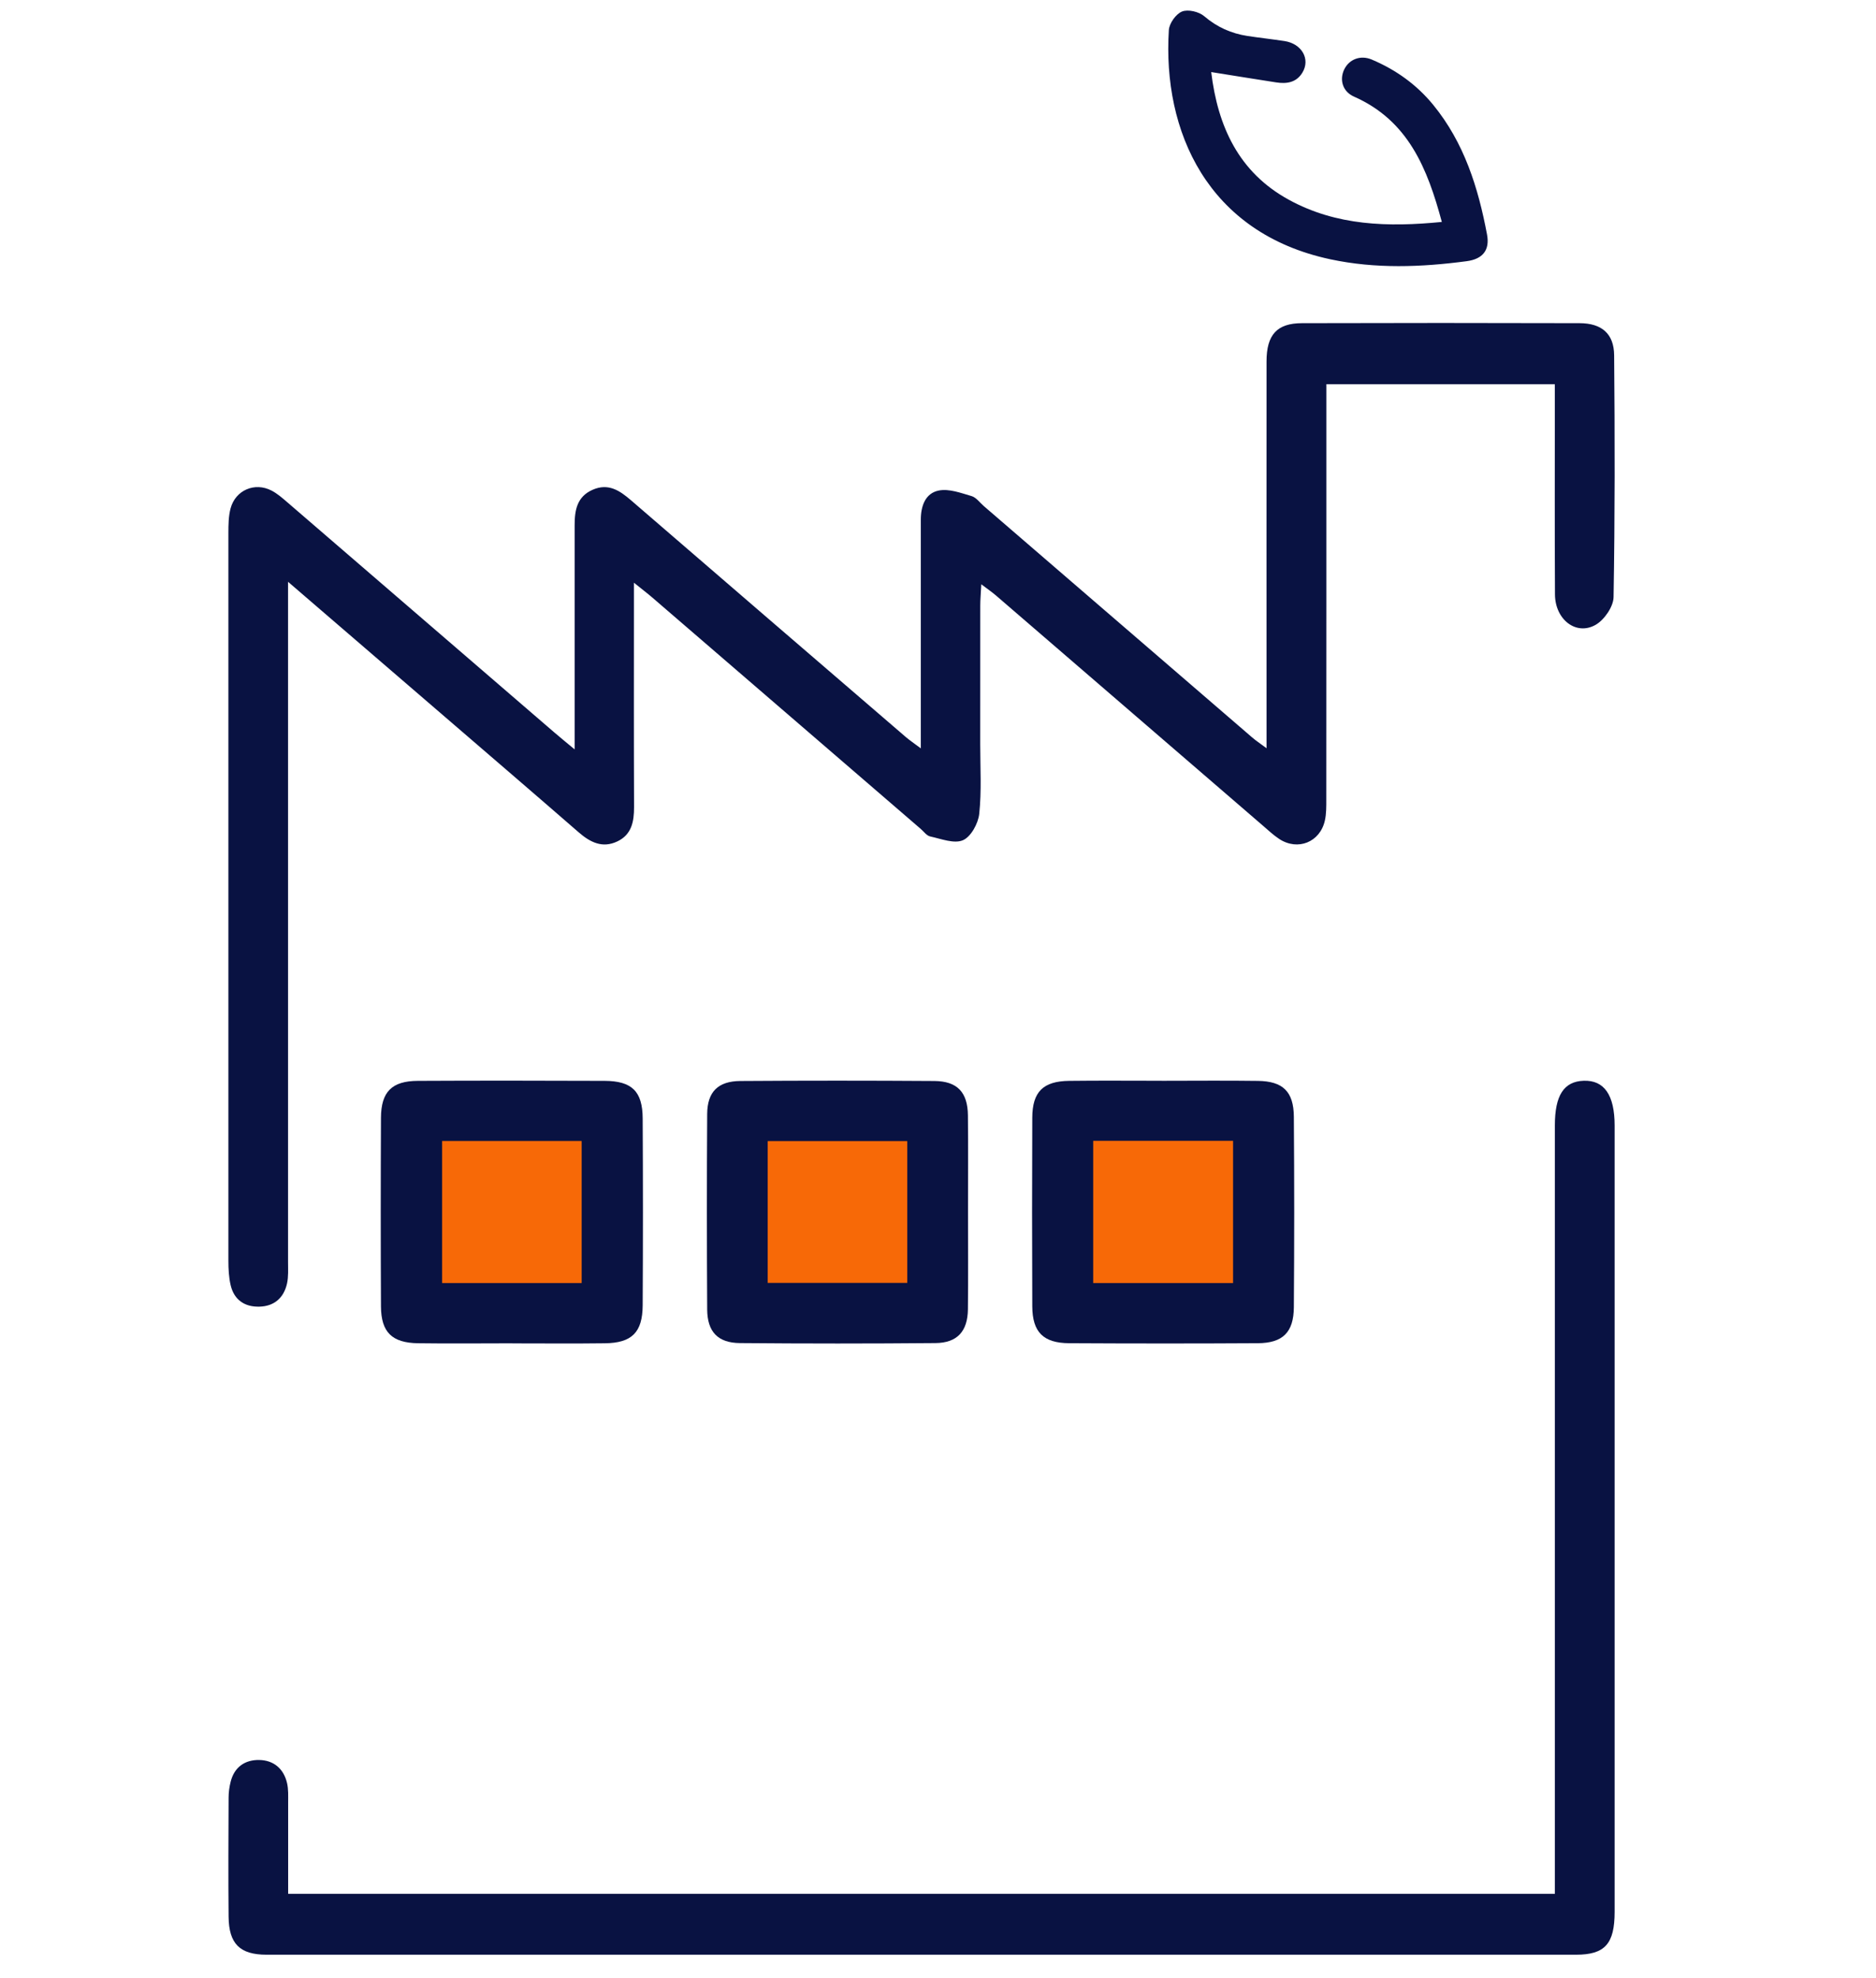 <svg width="55" height="58" viewBox="0 0 55 58" fill="none" xmlns="http://www.w3.org/2000/svg">
<path d="M8.449 17.061C10.054 18.444 11.554 19.735 13.054 21.026C14.358 22.15 15.664 23.27 16.963 24.4C17.303 24.696 17.661 24.877 18.099 24.669C18.519 24.47 18.59 24.087 18.589 23.659C18.581 21.677 18.585 19.696 18.585 17.713C18.585 17.544 18.585 17.376 18.585 17.084C18.821 17.275 18.979 17.394 19.13 17.524C21.751 19.782 24.37 22.041 26.991 24.3C27.083 24.379 27.167 24.502 27.273 24.524C27.593 24.594 27.973 24.745 28.231 24.634C28.465 24.534 28.679 24.144 28.709 23.86C28.78 23.19 28.738 22.507 28.738 21.828C28.738 20.472 28.738 19.115 28.739 17.76C28.739 17.58 28.756 17.398 28.769 17.13C28.964 17.278 29.088 17.363 29.2 17.459C31.808 19.706 34.413 21.955 37.021 24.203C37.179 24.339 37.332 24.484 37.505 24.598C38.049 24.953 38.7 24.692 38.842 24.058C38.887 23.858 38.884 23.644 38.884 23.436C38.887 19.594 38.886 15.75 38.886 11.908V11.264H45.584C45.584 11.473 45.584 11.66 45.584 11.845C45.584 13.706 45.578 15.566 45.588 17.427C45.592 18.167 46.211 18.646 46.782 18.318C47.035 18.172 47.3 17.789 47.306 17.509C47.347 15.145 47.343 12.781 47.323 10.416C47.317 9.782 46.957 9.477 46.31 9.475C43.598 9.467 40.885 9.467 38.172 9.475C37.439 9.476 37.132 9.814 37.132 10.596C37.129 14.16 37.132 17.725 37.132 21.289C37.132 21.474 37.132 21.66 37.132 21.937C36.938 21.793 36.815 21.712 36.706 21.617C34.084 19.358 31.465 17.099 28.845 14.839C28.726 14.737 28.621 14.585 28.485 14.545C28.173 14.454 27.826 14.323 27.526 14.381C27.129 14.458 26.996 14.835 26.996 15.237C26.997 17.253 26.996 19.271 26.996 21.287C26.996 21.472 26.996 21.656 26.996 21.941C26.794 21.789 26.672 21.707 26.561 21.613C23.872 19.3 21.185 16.985 18.5 14.668C18.169 14.383 17.835 14.156 17.373 14.36C16.913 14.563 16.847 14.961 16.847 15.4C16.849 17.364 16.847 19.33 16.847 21.294C16.847 21.478 16.847 21.664 16.847 21.971C16.577 21.746 16.407 21.609 16.241 21.465C13.634 19.217 11.028 16.97 8.42 14.723C8.276 14.599 8.129 14.47 7.961 14.383C7.47 14.128 6.904 14.369 6.76 14.905C6.699 15.135 6.696 15.386 6.696 15.627C6.694 22.739 6.694 29.85 6.696 36.962C6.696 37.204 6.708 37.451 6.763 37.684C6.865 38.114 7.177 38.321 7.604 38.309C8.038 38.299 8.321 38.052 8.415 37.63C8.459 37.43 8.445 37.215 8.445 37.006C8.446 30.591 8.445 24.174 8.445 17.759C8.445 17.571 8.445 17.384 8.445 17.057L8.449 17.061Z" fill="#091242"/>
<path d="M45.584 55.523H8.448C8.448 54.614 8.449 53.732 8.448 52.85C8.448 52.659 8.458 52.461 8.416 52.279C8.318 51.855 8.023 51.608 7.601 51.6C7.184 51.592 6.869 51.807 6.762 52.239C6.724 52.389 6.702 52.548 6.702 52.702C6.697 53.866 6.691 55.032 6.702 56.196C6.71 56.988 7.031 57.309 7.815 57.309C20.613 57.311 33.411 57.311 46.208 57.309C47.054 57.309 47.337 56.988 47.337 56.054C47.339 51.063 47.337 46.074 47.337 41.083C47.337 38.388 47.337 35.692 47.337 32.997C47.337 32.106 47.032 31.665 46.43 31.686C45.849 31.706 45.585 32.114 45.585 32.996C45.585 40.282 45.585 47.567 45.585 54.853V55.522L45.584 55.523Z" fill="#091242"/>
<path d="M35.511 2.113C36.171 2.218 36.792 2.32 37.415 2.416C37.721 2.463 38.005 2.423 38.183 2.13C38.423 1.735 38.168 1.282 37.659 1.204C37.298 1.149 36.936 1.11 36.575 1.055C36.097 0.982 35.68 0.796 35.302 0.473C35.148 0.342 34.83 0.267 34.654 0.338C34.476 0.409 34.28 0.685 34.268 0.881C34.081 3.842 35.394 6.831 39.003 7.602C40.329 7.885 41.665 7.835 42.999 7.658C43.476 7.595 43.682 7.328 43.596 6.875C43.338 5.5 42.925 4.183 42.019 3.075C41.532 2.479 40.921 2.044 40.216 1.746C39.886 1.607 39.556 1.737 39.41 2.034C39.265 2.334 39.358 2.684 39.697 2.833C41.29 3.537 41.851 4.946 42.271 6.507C40.7 6.662 39.181 6.623 37.781 5.854C36.317 5.05 35.703 3.71 35.51 2.113H35.511Z" fill="#091242"/>
<rect width="4.682" height="4.682" transform="matrix(-1 0 0 1 36.592 33.088)" fill="#F76907"/>
<rect width="4.682" height="4.682" transform="matrix(-1 0 0 1 26.758 33.088)" fill="#F76907"/>
<rect width="4.682" height="4.682" transform="matrix(-1 0 0 1 17.391 33.088)" fill="#F76907"/>
<path d="M15.022 39.386C15.926 39.386 16.831 39.395 17.734 39.383C18.524 39.374 18.837 39.064 18.842 38.27C18.852 36.444 18.852 34.618 18.842 32.792C18.838 31.997 18.527 31.693 17.727 31.689C15.901 31.682 14.076 31.68 12.25 31.689C11.487 31.693 11.173 32.01 11.169 32.772C11.16 34.614 11.16 36.458 11.169 38.301C11.173 39.058 11.491 39.371 12.257 39.382C13.178 39.395 14.099 39.384 15.021 39.384L15.022 39.386ZM12.962 37.617V33.451H17.053V37.617H12.962Z" fill="#091242"/>
<path d="M34.059 31.686C33.155 31.686 32.25 31.678 31.347 31.689C30.583 31.698 30.267 32.009 30.264 32.769C30.256 34.612 30.256 36.455 30.264 38.299C30.268 39.055 30.585 39.377 31.349 39.381C33.191 39.391 35.034 39.392 36.878 39.381C37.61 39.376 37.927 39.062 37.933 38.324C37.947 36.464 37.947 34.603 37.933 32.742C37.927 32.001 37.611 31.699 36.877 31.69C35.938 31.677 34.999 31.687 34.06 31.687L34.059 31.686ZM32.05 33.448H36.151V37.617H32.05V33.448Z" fill="#091242"/>
<path d="M28.38 35.516C28.38 34.577 28.388 33.638 28.377 32.699C28.369 32.022 28.066 31.698 27.391 31.693C25.496 31.68 23.601 31.68 21.706 31.693C21.051 31.698 20.738 32.011 20.733 32.657C20.721 34.569 20.722 36.483 20.733 38.395C20.738 39.044 21.045 39.371 21.69 39.377C23.602 39.394 25.515 39.394 27.427 39.377C28.066 39.371 28.369 39.032 28.377 38.387C28.388 37.43 28.38 36.475 28.38 35.518V35.516ZM22.507 37.613V33.455H26.599V37.613H22.507Z" fill="#091242"/>
</svg>
